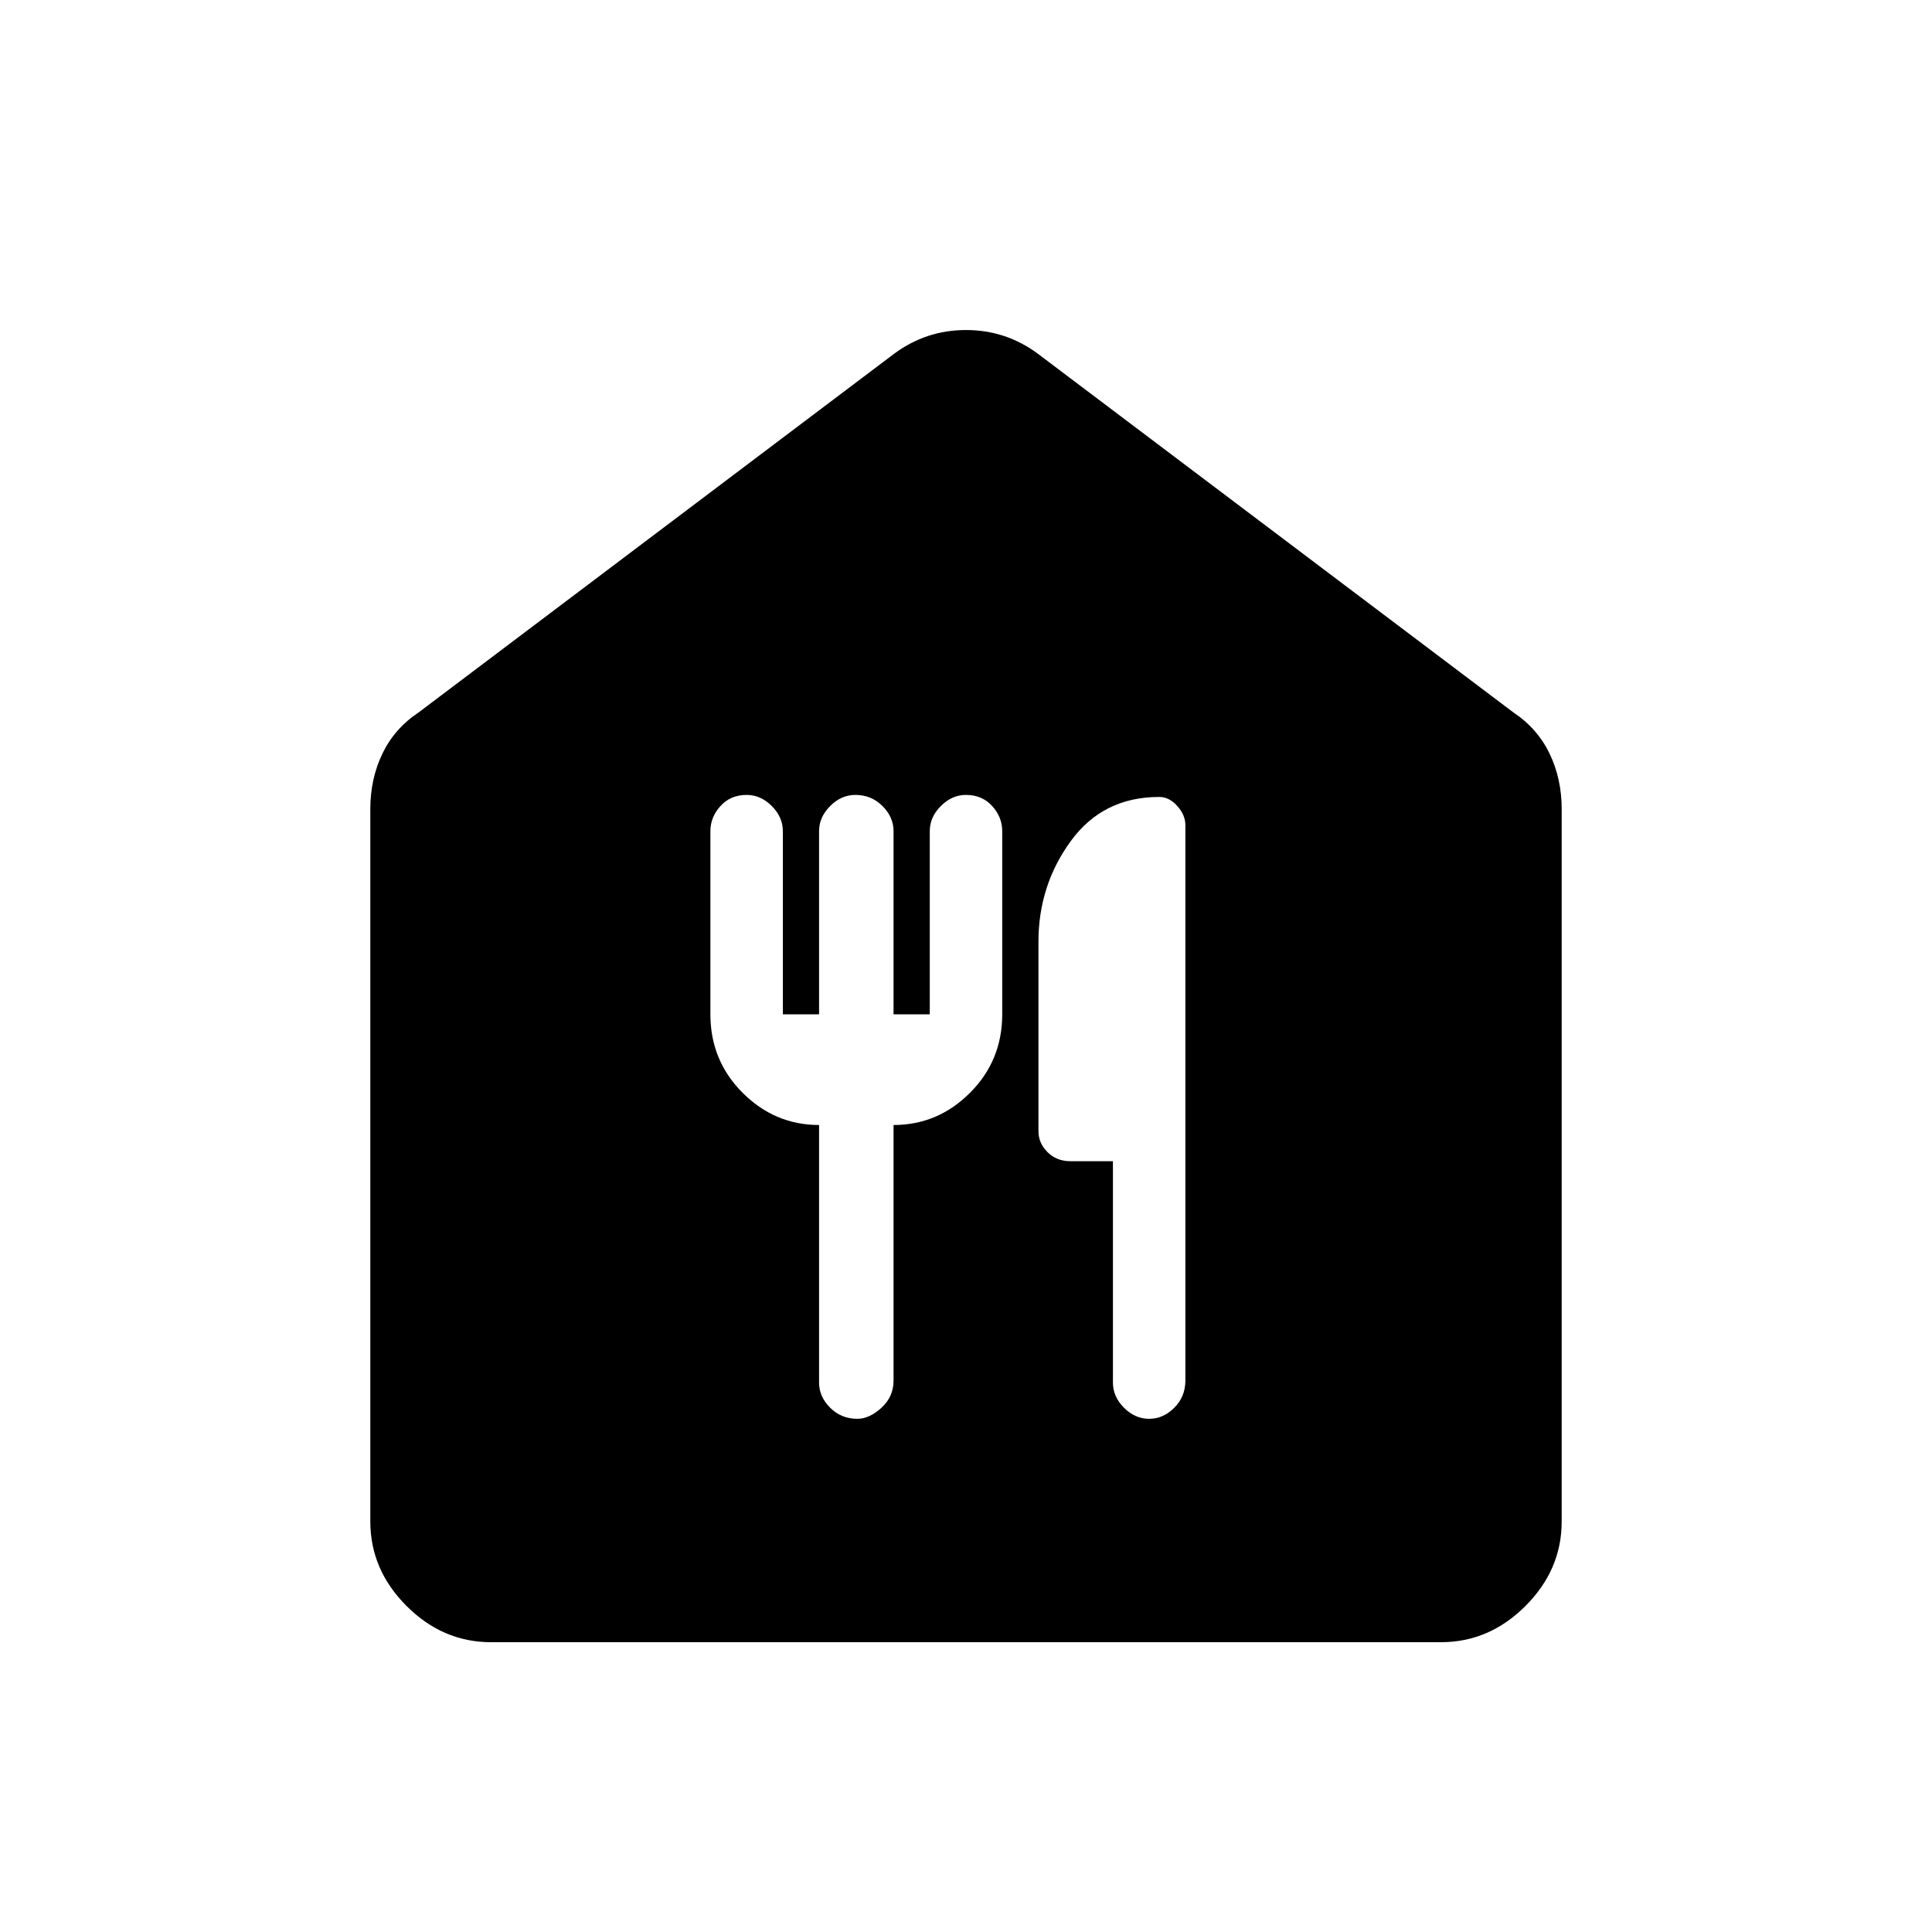 <svg xmlns="http://www.w3.org/2000/svg" height="40" width="40"><path d="M10.167 34Q9.167 34 8.417 33.25Q7.667 32.5 7.667 31.5V16.75Q7.667 16.125 7.917 15.604Q8.167 15.083 8.667 14.75L18.5 7.333Q19.167 6.833 20 6.833Q20.833 6.833 21.5 7.333L31.333 14.75Q31.833 15.083 32.083 15.604Q32.333 16.125 32.333 16.75V31.5Q32.333 32.5 31.583 33.25Q30.833 34 29.833 34ZM16.958 23.292V28.625Q16.958 28.917 17.188 29.146Q17.417 29.375 17.75 29.375Q18 29.375 18.25 29.146Q18.5 28.917 18.5 28.583V23.292Q19.417 23.292 20.083 22.625Q20.75 21.958 20.75 21V17.208Q20.75 16.917 20.542 16.688Q20.333 16.458 20 16.458Q19.708 16.458 19.479 16.688Q19.25 16.917 19.25 17.208V21H18.5V17.208Q18.5 16.917 18.271 16.688Q18.042 16.458 17.708 16.458Q17.417 16.458 17.188 16.688Q16.958 16.917 16.958 17.208V21H16.208V17.208Q16.208 16.917 15.979 16.688Q15.75 16.458 15.458 16.458Q15.125 16.458 14.917 16.688Q14.708 16.917 14.708 17.208V21Q14.708 21.958 15.375 22.625Q16.042 23.292 16.958 23.292ZM23.792 29.375Q24.083 29.375 24.312 29.146Q24.542 28.917 24.542 28.583V17.083Q24.542 16.875 24.375 16.688Q24.208 16.5 24 16.5Q22.833 16.5 22.167 17.417Q21.5 18.333 21.5 19.5V23.417Q21.5 23.667 21.688 23.854Q21.875 24.042 22.167 24.042H23.042V28.625Q23.042 28.917 23.271 29.146Q23.5 29.375 23.792 29.375Z"/></svg>